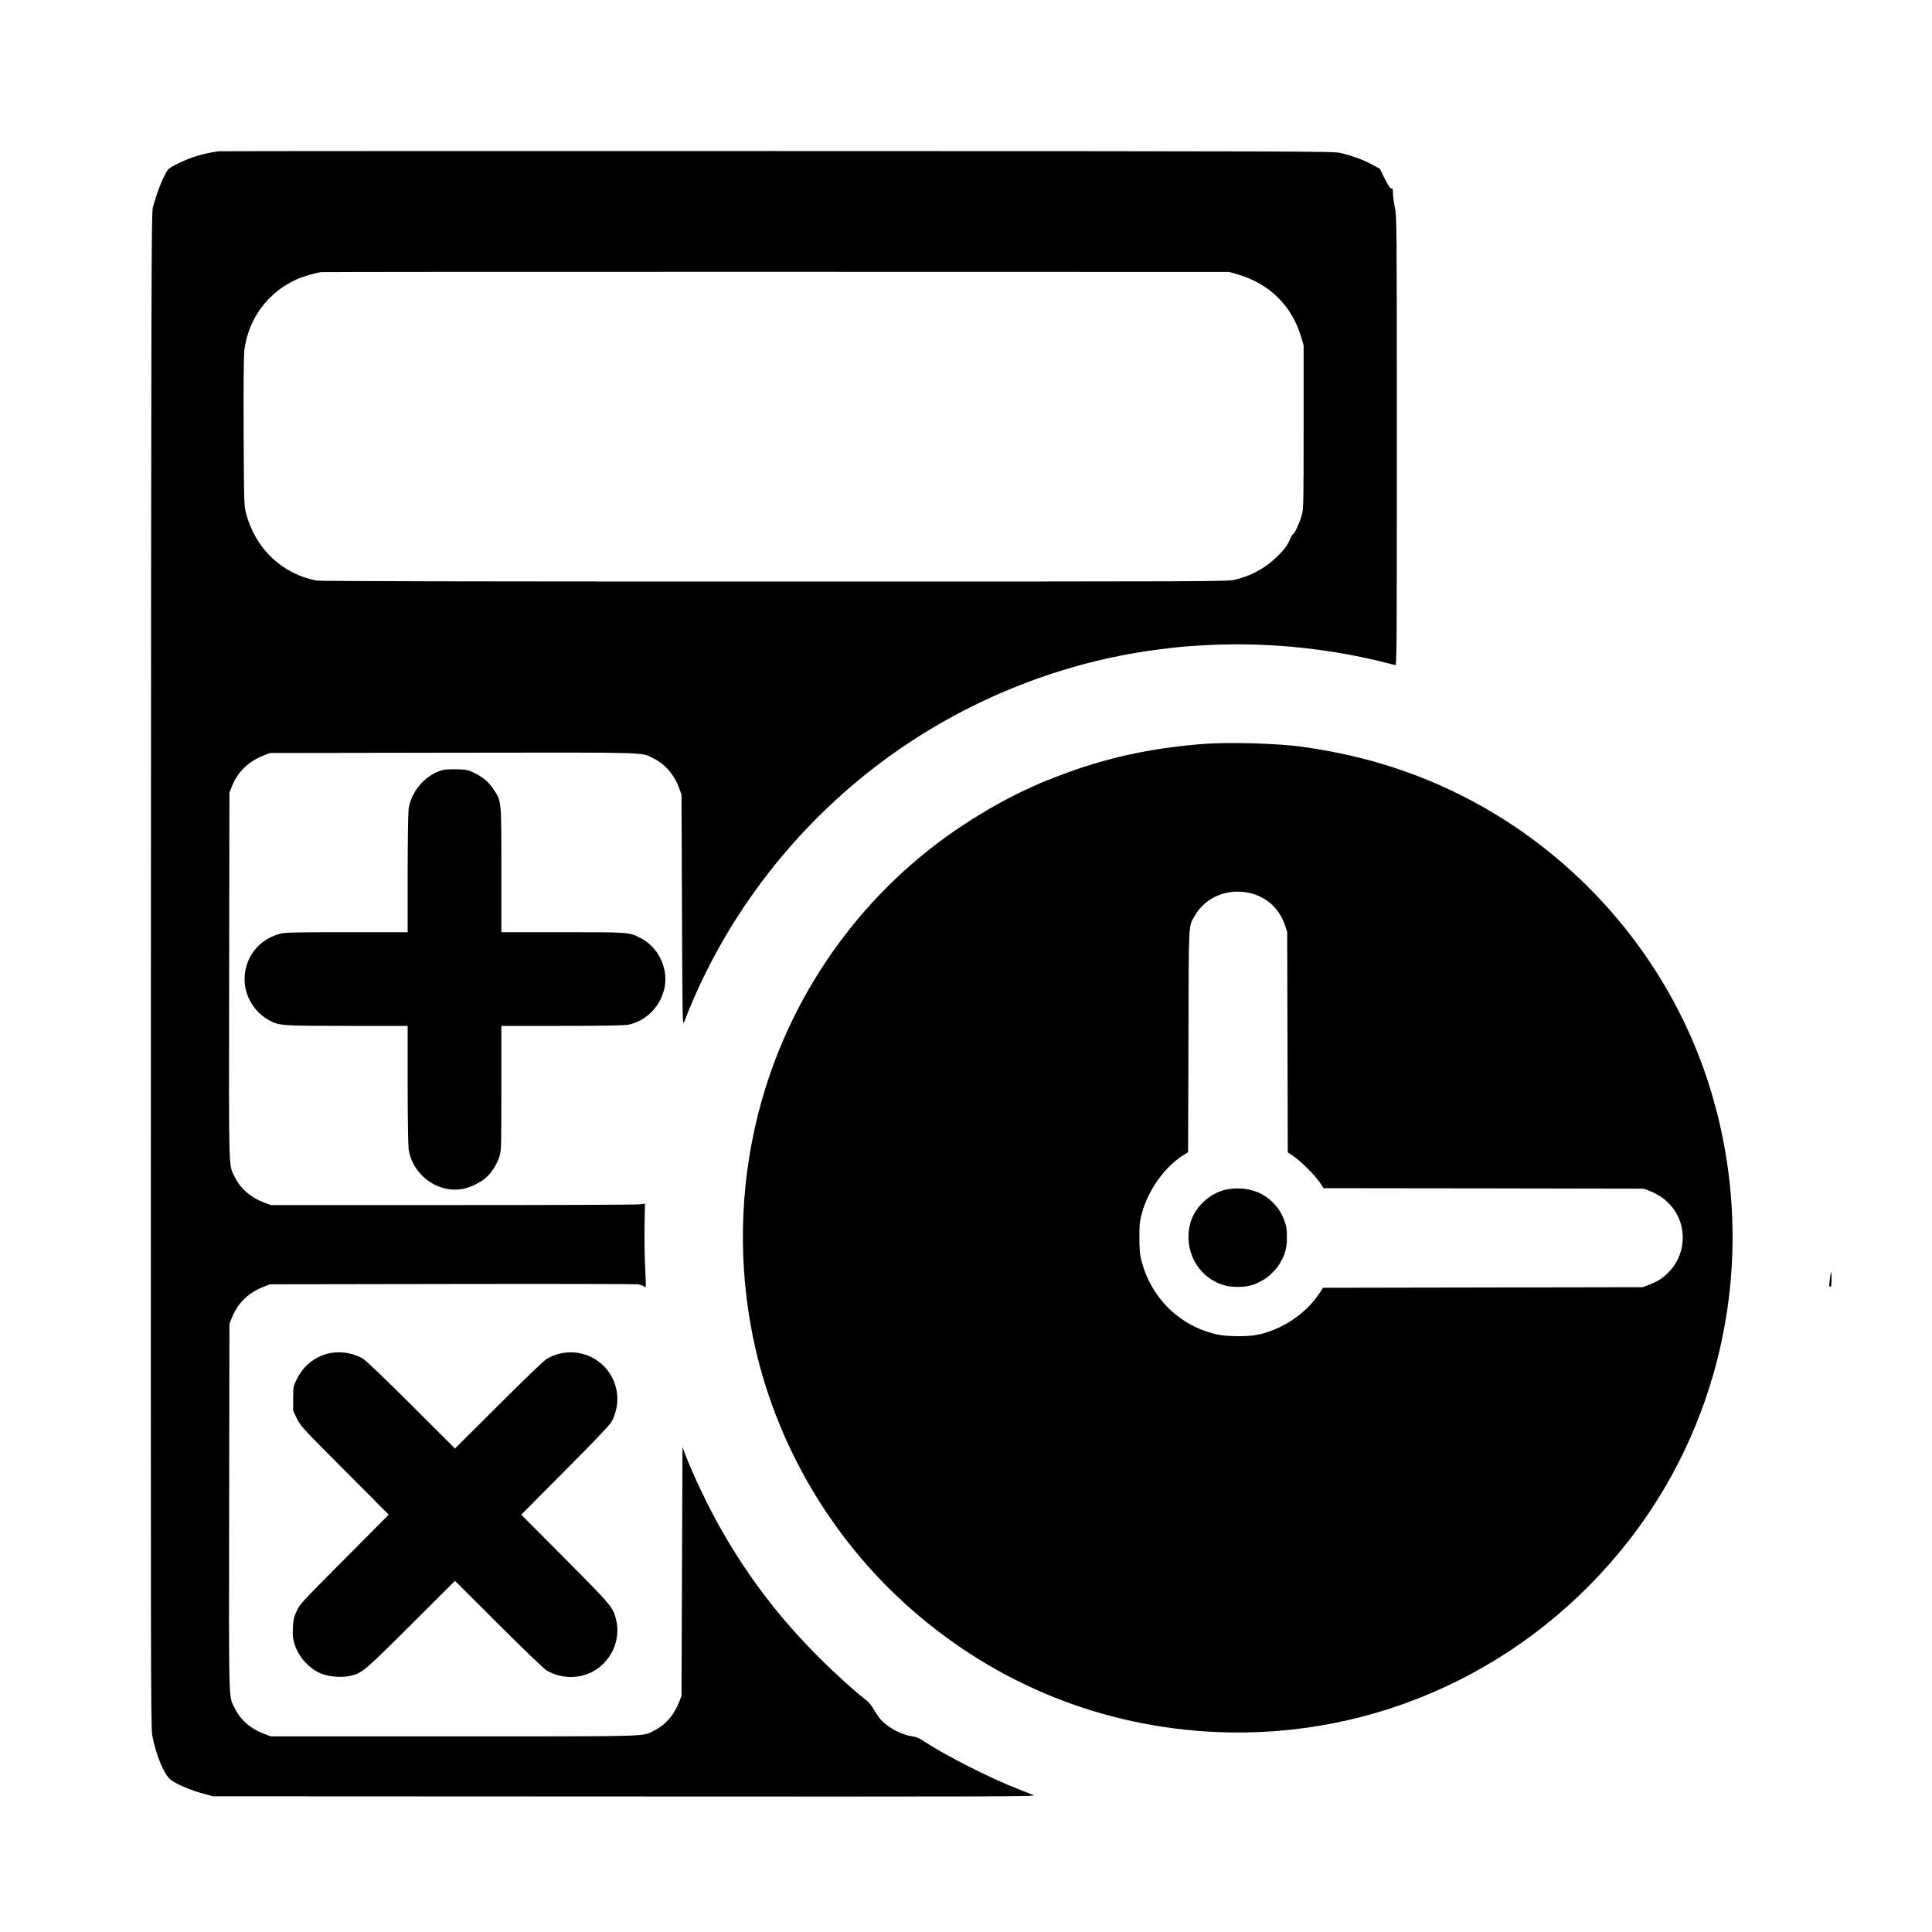 <svg version="1" xmlns="http://www.w3.org/2000/svg" width="2666.667" height="2666.667" viewBox="0 0 2000 2000"><path d="M226 156.6c-9 1.4-15.6 2.8-23 5.1-9.2 2.7-26 10.6-28.4 13.2-4.6 5-12.2 23.8-16.4 40.1-1.5 6-1.7 63.9-2 788.5-.2 715.9-.1 782.8 1.3 792 2.1 12.9 7.5 29.2 12.8 38.5 3.4 5.9 5.2 8 9.2 10.3 7.7 4.6 20 9.6 31 12.5l10 2.7 426.5.2c384.3.2 426.2.1 423-1.3-1.9-.9-9.1-3.7-16-6.4-30.3-11.8-74.9-34.5-98.9-50.3-3.5-2.3-7.1-3.8-10.5-4.2-11.3-1.6-25.4-9-32.7-17.3-2.2-2.6-5.6-7.4-7.5-10.8-1.9-3.4-5.1-7.5-7.2-9-10.3-7.7-32.7-27.9-49.2-44.4-40.2-40.1-72.4-82-100.4-130.9-13.4-23.2-30.2-58.2-38.2-79.4l-2.9-7.8-.5 128.8-.5 128.8-2.2 5.8c-5.3 13.8-14.2 24.2-25.8 30-13.1 6.6 1.1 6.2-207 6.2h-190l-6.5-2.4c-14.2-5.2-25-14.5-30.9-26.6-6.6-13.3-6.2 1-5.9-208.1l.3-189.9 2.7-6.8c6.1-15.1 17.3-25.8 33.6-32l5.7-2.2 187.5-.3c103.1-.2 189.9 0 192.8.3 2.8.4 5.8 1.3 6.6 2.1.8.8 1.7 1 2 .5.3-.5.1-9.4-.5-19.7-.6-10.4-.9-29.6-.7-42.7l.5-23.7-5.1.7c-2.8.5-89.9.8-193.6.8H280.5l-6.5-2.4c-14.2-5.2-25-14.5-30.9-26.6-6.6-13.3-6.2 1-5.9-208.1l.3-189.9 2.7-6.8c6.1-15.1 17.3-25.8 33.6-32l5.7-2.2 189.4-.3c208.6-.3 194.3-.7 207.6 5.9 12.1 5.9 21.6 17 26.7 31.1l2.3 6.3.5 120c.5 119.7.5 120 2.4 115C750.9 946.8 827.2 849.1 925 779.8c80.9-57.3 176-94.7 273-107.3 22-2.8 27.1-3.3 49.5-4.6 59.1-3.2 120 2.2 178.4 16 9.1 2.2 17.4 4.3 18.4 4.6 1.6.7 1.7-10.8 1.7-231.6 0-227.5-.1-232.6-2-241.9-1.1-5.2-2-11.9-2-14.8 0-4.3-.3-5.2-1.7-5.2-1.3 0-3.3-3.1-6.9-10.2l-5-10.1-8.7-4.7c-8.7-4.7-19.4-8.6-32.2-11.7-6.6-1.7-40.9-1.8-583-1.9-316.8-.1-577.1 0-578.5.2zm1054.2 127.1c33.9 9.7 57.4 32.8 67 66l2.3 7.8V442c0 78.5-.1 85-1.8 90.9-2.4 8.4-7.7 20.1-9.1 20.1-.6 0-2.2 2.7-3.5 6-1.7 4.2-4.5 8.3-9.7 13.8-12.6 13.6-28.5 22.9-46.9 27.3-7.8 1.9-17.8 1.9-476.6 1.9-312.6 0-470.4-.3-474-1-35.8-6.7-63.5-33-73.1-69.3-2.2-8-2.2-9.8-2.6-84.7-.2-52 .1-79.2.8-84.9 4.2-32.1 24-59.1 53.4-72.6 6.6-3.1 19.1-6.8 26.1-7.8 1.7-.2 213.8-.4 471.5-.3l468.5.1 7.7 2.2z"/><path d="M1246 770.1c-55.1 4.2-102.4 14.6-151.5 33.6-7.7 2.9-15.3 6-17 6.7-1.6.8-7.1 3.2-12.1 5.5-20.3 9.1-44.3 22.5-67.4 37.6-101.7 66.5-176.8 169.3-209.8 287-21.2 75.6-24.9 155.9-10.7 233.5 20.5 112.4 79.7 216.4 166.4 292.4 88.5 77.5 197.8 121.4 315.2 126.6 165.5 7.3 323.4-65.8 426.5-197.5 107-136.7 136.8-320.5 78.9-486.5-40.1-114.8-122.6-213.3-229.6-273.8-57.2-32.4-118.4-52.7-187.4-62.2-25.5-3.5-75.1-4.9-101.5-2.9zm49.9 154.9c16.6 4.6 28.7 16.2 34.3 32.9l2.3 6.6.3 114.2.3 114.2 5.7 3.8c7.3 4.8 22.7 20.2 27.5 27.5l3.8 5.8 165.7.2 165.7.3 5.5 2.1c8.7 3.4 14.5 7.1 20.3 12.9 20.3 20.3 19.4 53.9-1.9 73.4-5.9 5.5-10.2 8-19.4 11.5l-5.5 2.1-165.5.3-165.5.3-2.9 4.6c-14.3 22.4-40.7 39.9-67.1 44.4-10 1.7-29.5 1.4-38.7-.5-38.6-8.2-68.6-36.9-78.9-75.6-1.9-7.1-2.3-11.1-2.4-24.5 0-14.4.3-17 2.7-26 6.7-24.4 24.7-49.1 44.2-60.5l3.5-2.2.4-115.1c.3-127-.2-118 6.6-129.8 11.4-20 35.6-29.3 59-22.9z"/><path d="M1271 1231.1c-17.2 2.9-33.5 17.3-38.5 34.1-6.7 22.6 2.2 47.1 21.5 59.3 8.8 5.6 16.5 7.7 27.5 7.7 10.6 0 17.2-1.9 26.9-7.6 5.3-3.1 13.1-10.9 16.2-16.2 5.8-9.9 7.6-16.2 7.6-27.4 0-8.9-.4-11.6-2.6-17.3-3.4-8.8-6.3-13.3-12.7-19.6-11.3-11.2-28-15.9-45.9-13zM458.8 797c-17.9 4.5-33.1 21.7-35.8 40.5-.5 4-1 32.5-1 67.2V965h-62.8c-53.1 0-63.7.2-68.7 1.5-17.9 4.6-30.9 17.1-35.6 34.3-6 21.5 4 44.7 23.9 55.5 10 5.5 13 5.7 81 5.7H422v60.2c0 34.8.5 63.3 1 67.3 3.8 26.2 29.1 45.4 54.7 41.5 7.9-1.2 19-6.3 25-11.5 5.8-4.9 11.9-14.5 14.3-22.2 1.9-6.2 2-9.2 2-70.9V1062h62.3c40.5 0 64.4-.4 68.3-1.1 18.2-3.3 33-17.6 37.9-36.4 5.2-20.4-5.4-43.9-24.3-53.4-12.2-6.2-11.4-6.1-80.9-6.1H519v-64.4c0-72.9.2-71.1-8.1-83.5-5.3-7.9-10.7-12.5-19.8-16.9-6.8-3.3-8.2-3.6-18-3.8-5.8-.2-12.3.1-14.3.6zM1894.6 1321.2c-1.3 10.3-1.3 10.8.1 10.8 1 0 1.3-1.9 1.3-7.5 0-8.3-.6-9.7-1.4-3.3zM335.8 1402.3c-13.1 4.5-22.9 13.5-29.2 26.7-2.9 6.2-3.1 7.1-3.1 19.1v12.5l3.9 8c3.7 7.6 5.7 9.7 49.5 53.7l45.5 45.7-46 46.3c-44.5 44.6-46.1 46.5-49.4 53.6-2.8 6.4-3.4 8.9-3.8 17.2-.4 8-.1 10.9 1.7 16.8 4.2 13.7 15.6 26.1 28.8 31.1 7.2 2.7 19.8 3.7 27.5 2.1 13.6-2.9 14.5-3.7 64.1-53l45.7-45.6 45.3 45.2c28.2 28.1 47 46.1 50 47.8 18.9 10.8 42.9 8 57.9-6.9 12.8-12.5 17.7-30 13.3-47.1-3.2-12-4.6-13.6-52.4-61.8l-45.5-45.7 45.5-45.8c33-33.2 46.2-47.1 48.2-50.8 10-19 6.8-41.9-7.9-56.9-15.7-15.9-39.6-19.2-59.1-8-3 1.7-21.8 19.7-50 47.9l-45.3 45.1-45.2-45.1c-28.1-28-47.1-46.2-50.1-47.9-11.9-6.9-27.3-8.5-39.9-4.2z"/></svg>